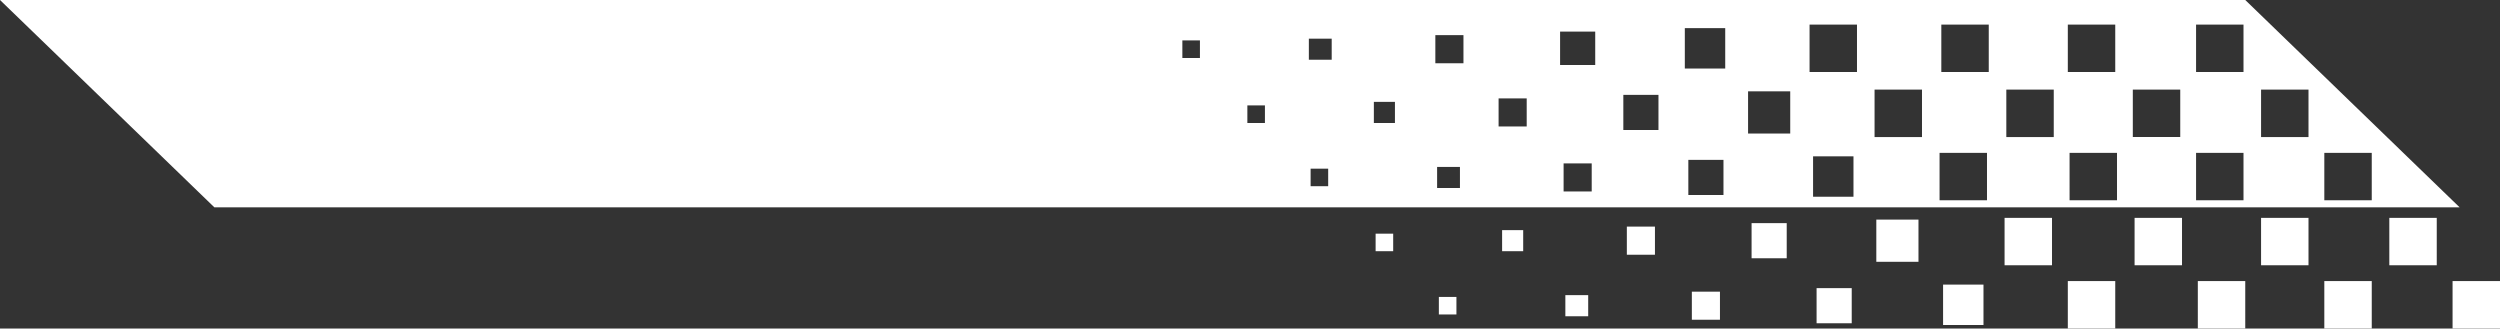 <?xml version="1.0" encoding="utf-8"?>
<!-- Generator: Adobe Illustrator 21.0.2, SVG Export Plug-In . SVG Version: 6.00 Build 0)  -->
<svg version="1.1" id="Layer_1" xmlns="http://www.w3.org/2000/svg" xmlns:xlink="http://www.w3.org/1999/xlink" x="0px" y="0px"
	 viewBox="0 0 142.3 18.7" style="enable-background:new 0 0 142.3 18.7;" xml:space="preserve">
<rect x="0" y="0" width="142.3" height="18.7" fill="#333333" stroke="none"/>
<style type="text/css">
	.st0{fill:#FFFFFF;}
</style>
<path class="st0" d="M127.8,0H0l12.2,11.8H140L127.8,0z M125,1.4h2.7v2.7H125V1.4z M117.7,1.4h2.7v2.7h-2.7V1.4z M68.3,3.3h-1v-1h1
	V3.3z M72,7h-1V6h1V7z M75.6,10.6h-1v-1h1V10.6z M75.8,3.4h-1.3V2.2h1.3V3.4z M79.3,14.3h-1v-1h1V14.3z M79.4,7h-1.2V5.8h1.2V7z
	 M82.9,17.9h-1v-1h1V17.9z M83.1,10.7h-1.3V9.5h1.3V10.7z M83.3,3.6h-1.6V2h1.6V3.6z M86.7,14.3h-1.2v-1.2h1.2V14.3z M86.9,7.2h-1.6
	V5.6h1.6V7.2z M90.4,18h-1.3v-1.2h1.3V18z M90.6,10.9H89V9.3h1.6V10.9z M90.8,3.7h-2V1.8h2V3.7z M94.2,14.5h-1.6v-1.6h1.6V14.5z
	 M94.4,7.4h-2v-2h2V7.4z M97.9,18.2h-1.6v-1.6h1.6V18.2z M98.1,11.1h-2v-2h2V11.1z M98.2,3.9h-2.3V1.6h2.3V3.9z M101.7,14.7h-2v-2h2
	V14.7z M101.9,7.6h-2.4V5.2h2.4V7.6z M105.4,18.4h-2v-2h2V18.4z M105.5,11.2h-2.3V8.9h2.3V11.2z M105.7,4.1H103V1.4h2.7V4.1z
	 M109.2,14.9h-2.4v-2.4h2.4V14.9z M109.4,7.8h-2.7V5.1h2.7V7.8z M112.9,18.5h-2.3v-2.3h2.3V18.5z M113.1,11.4h-2.7V8.7h2.7V11.4z
	 M113.2,4.1h-2.7V1.4h2.7V4.1z M116.8,15.1h-2.7v-2.7h2.7V15.1z M116.9,7.8h-2.7V5.1h2.7V7.8z M120.4,18.7h-2.7V16h2.7V18.7z
	 M120.5,11.4h-2.7V8.7h2.7V11.4z M121.4,5.1h2.7v2.7h-2.7V5.1z M124.2,15.1h-2.7v-2.7h2.7V15.1z M125,8.7h2.7v2.7H125V8.7z
	 M127.8,18.7h-2.7V16h2.7V18.7z M131.4,15.1h-2.7v-2.7h2.7V15.1z M131.4,7.8h-2.7V5.1h2.7V7.8z M135,18.7h-2.7V16h2.7V18.7z
	 M135,11.4h-2.7V8.7h2.7V11.4z M138.7,15.1H136v-2.7h2.7V15.1z M139.6,18.7V16h2.7v2.7H139.6z"/>
</svg>
